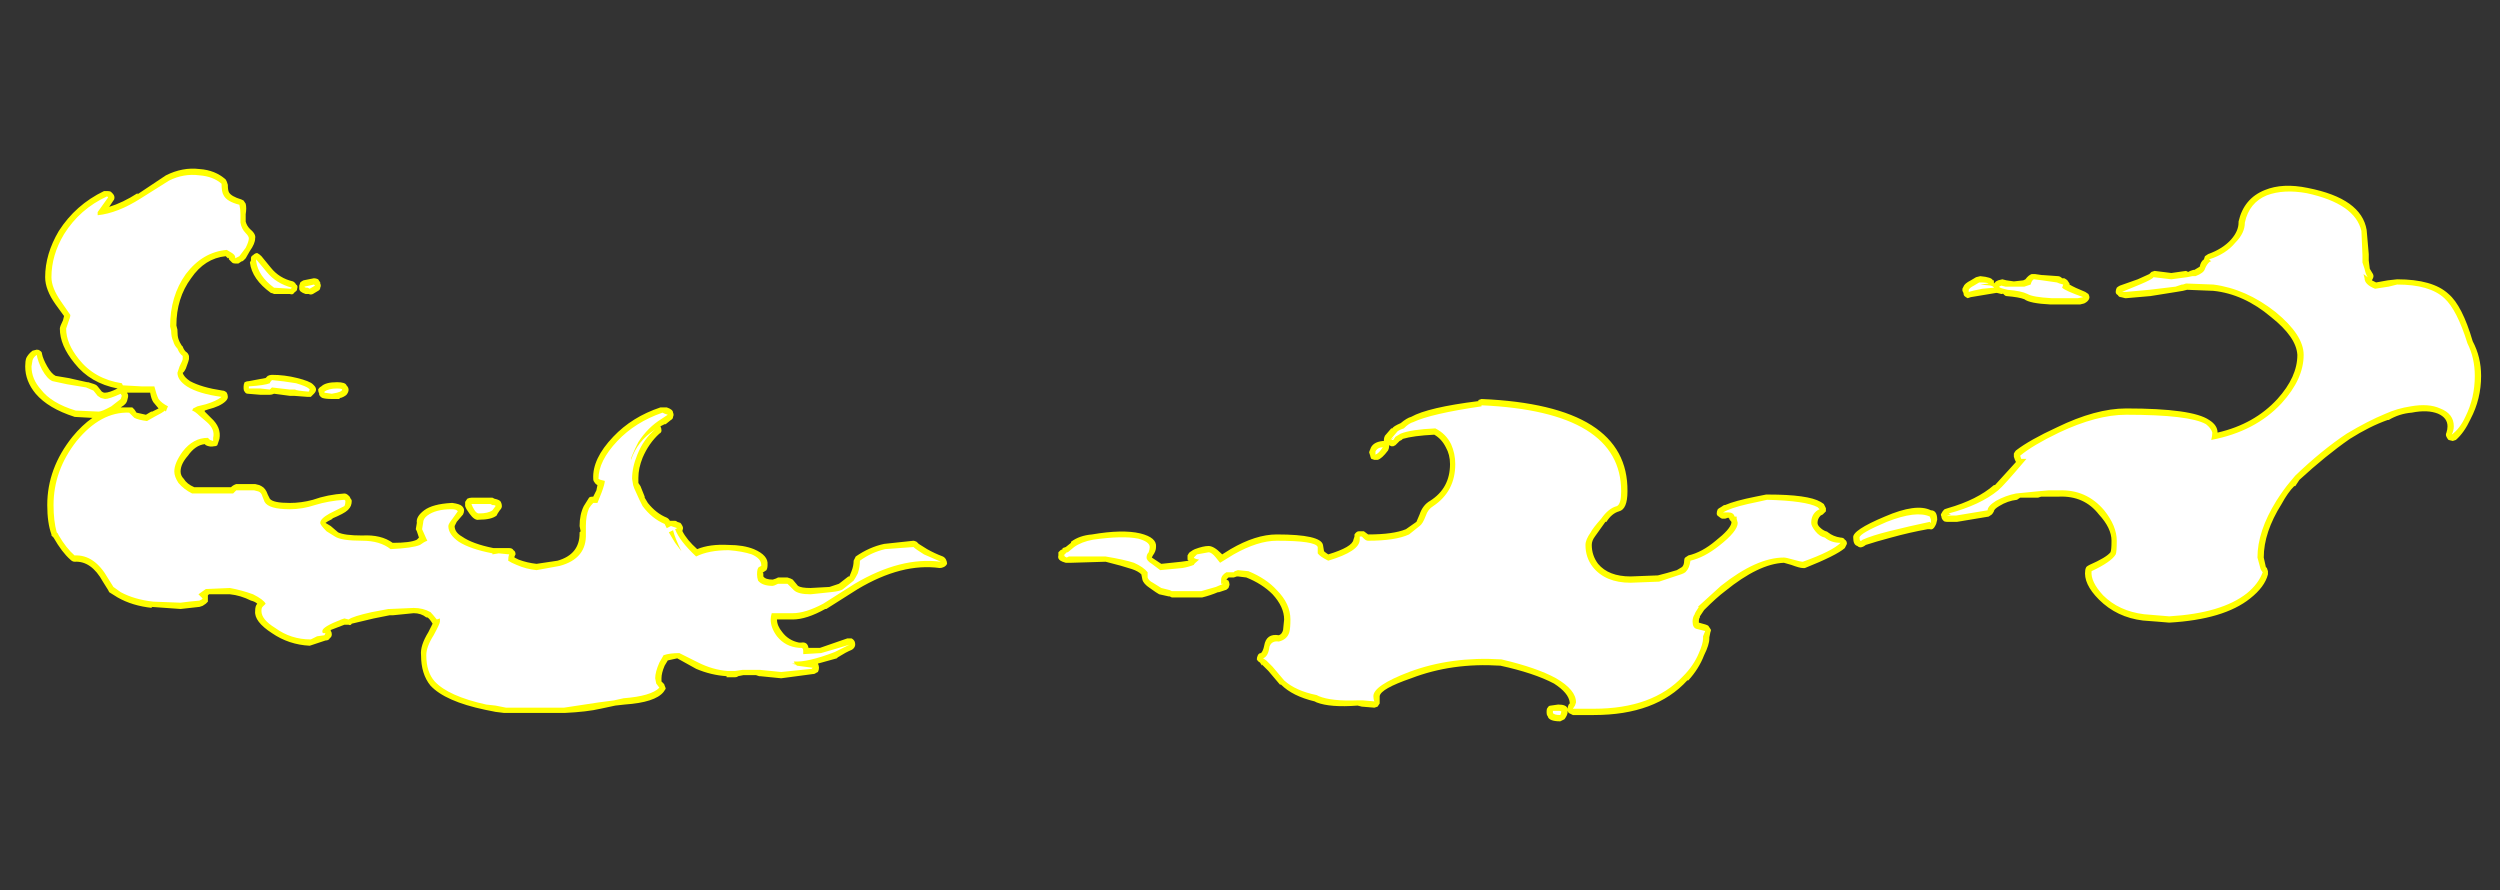 <?xml version="1.0" encoding="UTF-8" standalone="no"?>
<svg xmlns:ffdec="https://www.free-decompiler.com/flash" xmlns:xlink="http://www.w3.org/1999/xlink" ffdec:objectType="frame" height="296.8px" width="833.35px" xmlns="http://www.w3.org/2000/svg">
  <rect width="100%" height="100%" fill="#333333" stroke="none"/>
  <g transform="matrix(1.0, 0.0, 0.0, 1.0, 399.0, 141.05)">
    <use ffdec:characterId="2870" height="26.3" transform="matrix(7.0, 0.0, 0.0, 7.0, -390.6, -84.7)" width="116.95" xlink:href="#shape0"/>
  </g>
  <defs>
    <g id="shape0" transform="matrix(1.0, 0.0, 0.0, 1.0, 55.8, 12.1)">
      <path d="M10.2 -0.3 Q11.0 -0.75 13.4 -1.05 L13.4 -1.1 13.55 -1.15 Q20.55 -0.85 20.5 3.25 20.5 4.1 20.1 4.2 19.75 4.3 19.5 4.7 L19.45 4.7 Q19.1 5.2 18.95 5.4 18.8 5.6 18.8 5.8 18.8 6.3 19.1 6.7 19.6 7.3 20.65 7.3 L21.95 7.25 Q22.35 7.15 22.85 7.0 L23.1 6.85 Q23.2 6.75 23.2 6.55 23.2 6.45 23.25 6.4 L23.4 6.3 Q24.05 6.15 24.7 5.6 25.4 5.05 25.45 4.75 L25.45 4.7 Q25.35 4.6 25.35 4.55 L25.3 4.5 25.15 4.55 25.0 4.55 Q24.9 4.5 24.85 4.45 24.75 4.4 24.75 4.3 24.75 4.2 24.8 4.1 24.85 4.05 24.95 4.0 L25.1 3.9 25.15 3.9 Q25.6 3.7 26.6 3.5 L27.1 3.4 27.2 3.4 Q29.1 3.4 29.7 3.75 L29.85 3.85 Q29.9 3.95 29.95 4.05 29.95 4.15 29.95 4.2 L29.8 4.35 29.7 4.4 Q29.55 4.55 29.55 4.75 29.55 4.85 29.65 4.95 29.8 5.1 29.95 5.15 30.0 5.15 30.05 5.2 30.3 5.4 30.65 5.45 30.8 5.45 30.85 5.55 30.95 5.6 30.95 5.75 30.9 5.85 30.85 5.95 30.45 6.3 28.95 6.9 L28.85 6.9 Q28.7 6.9 28.3 6.75 L27.95 6.65 Q26.75 6.7 25.15 8.0 24.75 8.3 24.2 8.85 L24.15 8.9 23.95 9.2 23.95 9.25 Q23.9 9.3 23.9 9.45 L23.9 9.5 Q24.3 9.6 24.35 9.65 L24.45 9.8 Q24.5 9.85 24.45 9.95 L24.4 10.2 24.4 10.25 Q24.4 10.55 24.15 11.05 23.9 11.7 23.4 12.25 L23.35 12.25 Q21.85 13.9 18.9 13.9 L17.9 13.9 Q17.8 13.85 17.7 13.8 L17.65 13.7 17.65 13.75 Q17.65 13.9 17.5 14.1 L17.3 14.2 Q16.75 14.2 16.7 13.95 16.65 13.9 16.65 13.8 L16.65 13.7 Q16.65 13.6 16.7 13.55 16.75 13.45 16.85 13.45 L17.2 13.4 Q17.6 13.4 17.65 13.6 17.65 13.5 17.7 13.4 L17.75 13.35 17.75 13.3 Q17.7 12.85 17.0 12.4 16.05 11.9 14.45 11.55 12.15 11.4 10.2 12.15 8.75 12.65 8.7 13.0 L8.7 13.35 8.6 13.5 8.45 13.55 7.85 13.5 7.65 13.45 Q6.35 13.55 5.7 13.3 L5.6 13.25 Q4.55 13.0 4.0 12.45 L3.95 12.45 3.4 11.8 3.1 11.5 3.1 11.55 3.0 11.4 Q2.9 11.35 2.85 11.25 2.85 11.15 2.9 11.05 2.95 10.95 3.05 10.95 3.15 10.85 3.2 10.6 3.3 10.0 3.9 10.1 4.05 10.05 4.1 9.85 L4.15 9.35 Q4.15 8.75 3.6 8.15 3.1 7.65 2.35 7.35 L1.95 7.3 1.9 7.3 1.75 7.35 1.5 7.35 1.4 7.45 1.5 7.5 Q1.55 7.6 1.55 7.7 L1.5 7.85 Q1.4 7.95 1.35 7.95 L1.05 8.05 1.0 8.05 Q0.65 8.2 0.25 8.3 L-1.2 8.3 -1.3 8.25 -1.35 8.25 -1.8 8.15 Q-1.9 8.1 -2.25 7.85 -2.55 7.65 -2.6 7.45 L-2.65 7.2 Q-2.8 7.05 -3.1 6.95 -3.55 6.8 -4.35 6.6 L-6.0 6.65 -6.25 6.65 -6.4 6.6 -6.5 6.55 Q-6.65 6.45 -6.6 6.3 L-6.6 6.15 -6.5 6.05 -6.4 6.0 -6.4 5.95 -6.25 5.9 -6.0 5.7 -6.0 5.65 Q-5.6 5.35 -5.0 5.3 -3.55 5.05 -2.7 5.25 -1.9 5.45 -1.95 5.9 -1.95 6.1 -2.1 6.3 L-2.15 6.4 -1.7 6.7 -0.75 6.6 -0.4 6.55 -0.45 6.5 Q-0.45 6.4 -0.45 6.3 -0.4 6.2 -0.35 6.15 L-0.2 6.05 -0.1 6.0 Q0.3 5.85 0.55 5.85 0.8 5.85 1.15 6.2 L1.2 6.25 1.6 6.0 Q2.8 5.3 3.8 5.3 5.9 5.3 6.0 5.8 L6.05 6.1 Q6.1 6.15 6.25 6.25 7.4 5.9 7.45 5.55 L7.5 5.4 7.5 5.3 Q7.6 5.15 7.7 5.15 L7.95 5.15 8.15 5.3 Q9.35 5.3 9.95 5.05 L10.45 4.7 Q10.5 4.6 10.6 4.35 10.75 3.9 11.1 3.7 12.05 3.1 12.05 1.95 12.05 1.5 11.85 1.15 11.65 0.75 11.3 0.55 10.3 0.6 9.8 0.75 L9.75 0.8 9.65 0.85 9.45 1.05 9.35 1.1 9.25 1.1 9.15 1.05 9.15 1.1 Q9.15 1.2 9.1 1.3 8.8 1.7 8.6 1.75 L8.45 1.75 8.3 1.7 Q8.25 1.6 8.25 1.55 L8.2 1.4 Q8.2 1.35 8.25 1.25 8.35 0.9 8.85 0.85 L8.9 0.85 8.9 0.8 Q8.9 0.7 8.95 0.6 L9.25 0.25 9.3 0.25 Q9.35 0.15 9.7 0.0 10.0 -0.25 10.2 -0.3 M45.45 -7.2 L45.6 -7.25 46.4 -7.15 47.1 -7.25 47.2 -7.2 47.3 -7.25 47.45 -7.3 47.5 -7.3 47.75 -7.45 Q47.8 -7.7 47.95 -7.8 L48.0 -7.95 48.15 -8.05 Q48.85 -8.3 49.25 -8.75 49.6 -9.15 49.6 -9.55 L49.6 -9.6 Q49.85 -10.7 50.85 -11.1 51.7 -11.45 52.9 -11.2 55.45 -10.7 55.7 -9.2 L55.8 -8.05 55.8 -7.75 55.85 -7.35 56.0 -7.1 Q56.05 -7.0 56.0 -6.9 L55.95 -6.8 56.15 -6.7 56.7 -6.8 57.15 -6.85 Q58.85 -6.85 59.6 -6.15 60.25 -5.6 60.75 -3.9 61.15 -3.15 61.15 -2.25 61.15 -1.15 60.65 -0.2 60.35 0.45 59.95 0.8 L59.8 0.85 59.6 0.8 Q59.55 0.75 59.5 0.65 59.45 0.55 59.5 0.45 59.55 0.3 59.55 0.15 59.55 -0.25 59.1 -0.45 58.6 -0.65 57.85 -0.5 57.25 -0.45 56.75 -0.15 L56.7 -0.15 Q55.85 0.15 54.9 0.75 53.75 1.55 52.5 2.7 L52.3 3.0 52.25 3.0 Q51.95 3.3 51.65 3.85 50.8 5.2 50.8 6.4 L50.9 6.85 50.95 6.9 51.0 7.05 51.0 7.2 Q50.85 7.8 50.15 8.35 48.9 9.35 46.3 9.5 L45.7 9.45 45.05 9.4 Q43.8 9.25 42.95 8.4 42.2 7.65 42.3 7.0 42.3 6.95 42.35 6.85 42.4 6.8 42.5 6.75 43.3 6.4 43.5 6.15 43.55 6.05 43.55 5.6 43.55 5.0 42.95 4.35 42.25 3.45 41.05 3.5 L40.2 3.5 40.05 3.55 39.2 3.55 39.05 3.65 Q38.6 3.7 38.2 3.95 37.95 4.1 37.95 4.2 37.9 4.3 37.85 4.35 L37.7 4.45 36.2 4.7 35.7 4.7 Q35.6 4.7 35.55 4.65 35.45 4.55 35.45 4.45 35.4 4.35 35.45 4.3 35.5 4.2 35.55 4.15 L35.6 4.1 35.75 4.05 Q37.15 3.65 37.95 2.95 L38.0 2.95 39.0 1.85 38.95 1.75 38.9 1.6 Q38.9 1.55 38.9 1.45 38.95 1.35 39.0 1.3 39.65 0.8 40.95 0.2 42.8 -0.7 44.25 -0.7 47.4 -0.7 48.2 -0.15 48.6 0.1 48.6 0.45 50.35 0.05 51.45 -1.15 52.4 -2.2 52.4 -3.25 52.35 -4.1 51.15 -5.05 49.85 -6.15 48.4 -6.3 L47.15 -6.35 46.95 -6.3 46.65 -6.25 45.4 -6.05 44.25 -5.95 44.2 -5.95 44.0 -6.0 Q43.9 -6.0 43.85 -6.1 43.75 -6.15 43.75 -6.25 43.75 -6.35 43.8 -6.45 43.85 -6.5 43.95 -6.55 L44.8 -6.85 45.35 -7.1 45.45 -7.2 M39.9 -7.1 L40.25 -7.05 40.3 -7.05 41.0 -7.0 Q41.1 -7.0 41.2 -6.9 L41.3 -6.9 Q41.4 -6.85 41.45 -6.8 L41.55 -6.65 41.55 -6.6 Q41.8 -6.45 42.3 -6.25 L42.45 -6.15 Q42.5 -6.05 42.5 -6.0 42.5 -5.9 42.4 -5.8 42.35 -5.75 42.25 -5.7 L42.05 -5.65 40.65 -5.65 Q39.65 -5.7 39.4 -5.9 39.15 -6.0 38.55 -6.05 38.5 -6.05 38.45 -6.1 L38.35 -6.2 Q38.4 -6.15 38.35 -6.15 L38.3 -6.15 38.1 -6.2 38.05 -6.2 36.85 -6.0 36.7 -5.95 Q36.6 -6.0 36.55 -6.05 36.5 -6.1 36.5 -6.2 L36.45 -6.3 Q36.45 -6.35 36.45 -6.4 L36.5 -6.5 Q36.55 -6.65 36.85 -6.8 L37.1 -6.95 37.3 -7.0 Q37.85 -6.95 37.9 -6.8 L37.95 -6.8 37.95 -6.65 38.05 -6.75 38.15 -6.8 38.35 -6.85 38.55 -6.8 38.9 -6.75 39.35 -6.8 39.45 -6.85 Q39.6 -7.05 39.75 -7.1 L39.9 -7.1 M35.2 4.8 L35.15 4.9 Q35.05 5.1 34.9 5.05 L34.8 5.05 Q33.95 5.2 33.05 5.45 32.3 5.65 31.85 5.8 31.6 6.0 31.45 5.85 31.25 5.8 31.25 5.45 31.2 5.1 32.75 4.45 34.25 3.8 34.95 4.15 35.25 4.15 35.25 4.6 L35.2 4.8 M-47.5 -12.1 Q-46.75 -12.05 -46.25 -11.6 L-46.2 -11.5 -46.15 -11.35 Q-46.15 -11.1 -46.1 -11.0 -46.0 -10.8 -45.5 -10.65 L-45.4 -10.6 -45.3 -10.45 Q-45.25 -10.25 -45.3 -9.95 L-45.3 -9.6 Q-45.25 -9.4 -45.1 -9.25 -44.8 -9.0 -44.85 -8.8 -44.85 -8.55 -45.1 -8.2 L-45.3 -7.85 -45.4 -7.75 Q-45.45 -7.7 -45.5 -7.7 L-45.65 -7.6 Q-45.7 -7.6 -45.8 -7.6 -45.9 -7.6 -45.95 -7.65 L-46.1 -7.8 -46.1 -7.9 Q-46.1 -7.85 -46.15 -7.85 L-46.25 -7.95 Q-47.25 -7.85 -47.9 -6.9 -48.6 -5.95 -48.6 -4.65 L-48.55 -4.45 -48.55 -4.4 Q-48.55 -4.15 -48.5 -4.0 -48.45 -3.85 -48.35 -3.7 L-48.3 -3.65 Q-48.25 -3.5 -48.15 -3.4 -48.05 -3.35 -48.0 -3.2 L-48.0 -3.05 Q-48.0 -3.0 -48.15 -2.6 -48.25 -2.4 -48.3 -2.4 -48.25 -2.2 -47.95 -2.0 -47.4 -1.7 -46.4 -1.55 -46.3 -1.55 -46.2 -1.45 -46.15 -1.35 -46.15 -1.25 -46.15 -1.15 -46.25 -1.05 -46.5 -0.8 -47.1 -0.65 L-47.25 -0.6 -47.25 -0.55 -46.95 -0.25 Q-46.45 0.2 -46.55 0.75 L-46.65 1.05 Q-46.7 1.1 -46.8 1.1 -47.0 1.15 -47.2 1.05 L-47.25 1.0 Q-47.7 1.05 -48.05 1.55 -48.4 1.95 -48.4 2.3 -48.4 2.5 -48.25 2.65 -48.1 2.9 -47.75 3.05 L-46.0 3.05 Q-45.9 2.95 -45.75 2.9 L-44.85 2.9 -44.65 2.95 -44.55 3.0 Q-44.35 3.1 -44.25 3.4 L-44.15 3.6 Q-44.0 3.8 -43.2 3.8 -42.65 3.8 -42.1 3.65 -41.4 3.4 -40.6 3.35 -40.5 3.35 -40.4 3.45 L-40.35 3.5 -40.3 3.6 Q-40.25 3.65 -40.25 3.7 -40.25 3.95 -40.4 4.1 L-40.45 4.15 Q-40.6 4.3 -41.2 4.55 L-41.15 4.55 Q-41.45 4.7 -41.5 4.75 L-41.25 4.9 -40.9 5.2 Q-40.6 5.35 -39.75 5.35 -38.85 5.3 -38.3 5.7 -37.45 5.7 -37.15 5.55 L-37.05 5.45 -37.15 5.15 -37.2 5.05 -37.15 4.75 Q-37.2 4.45 -36.8 4.15 -36.4 3.85 -35.5 3.8 L-35.45 3.8 Q-35.1 3.85 -35.0 3.95 -34.9 4.05 -34.9 4.15 -34.9 4.25 -34.95 4.35 L-35.25 4.7 -35.35 4.9 Q-35.35 5.2 -35.0 5.4 -34.5 5.75 -33.5 5.95 L-32.75 5.95 Q-32.6 5.95 -32.55 6.05 -32.45 6.1 -32.45 6.25 L-32.5 6.35 -32.5 6.4 -32.3 6.5 Q-31.9 6.65 -31.45 6.7 L-30.45 6.55 Q-29.4 6.25 -29.4 5.25 L-29.4 5.2 -29.35 5.15 -29.4 4.9 Q-29.4 4.35 -29.2 3.95 L-28.95 3.55 Q-28.9 3.5 -28.8 3.5 L-28.75 3.5 -28.6 3.2 -28.55 2.95 Q-28.65 2.9 -28.7 2.8 -28.75 2.75 -28.75 2.65 -28.8 1.7 -27.8 0.65 -26.9 -0.3 -25.55 -0.75 L-25.25 -0.75 Q-24.95 -0.65 -24.95 -0.5 -24.9 -0.4 -24.95 -0.3 -24.95 -0.2 -25.05 -0.15 L-25.3 0.05 -25.35 0.05 -25.55 0.15 Q-25.5 0.25 -25.5 0.35 -25.5 0.45 -25.6 0.5 -26.1 0.95 -26.4 1.65 -26.6 2.15 -26.6 2.6 L-26.6 2.85 -26.5 3.0 -26.3 3.5 -26.3 3.55 -26.15 3.8 Q-25.75 4.3 -25.25 4.5 -25.15 4.55 -25.1 4.65 L-24.85 4.65 Q-24.8 4.65 -24.75 4.7 L-24.6 4.75 Q-24.55 4.8 -24.5 4.9 -24.45 5.0 -24.5 5.1 L-24.5 5.15 Q-24.3 5.55 -23.8 6.0 -23.2 5.75 -22.3 5.8 -21.6 5.8 -21.1 6.0 -20.4 6.3 -20.45 6.75 L-20.45 6.8 Q-20.45 6.9 -20.5 7.0 L-20.65 7.1 -20.7 7.1 Q-20.65 7.1 -20.65 7.2 L-20.65 7.3 Q-20.55 7.45 -20.2 7.45 L-20.05 7.4 -19.95 7.35 -19.5 7.35 -19.35 7.4 -19.25 7.45 -19.0 7.75 Q-18.85 7.85 -18.4 7.85 L-17.5 7.8 -17.05 7.65 -16.6 7.3 -16.55 7.3 -16.45 7.05 Q-16.35 6.8 -16.35 6.55 L-16.25 6.35 Q-15.6 5.9 -14.9 5.75 L-13.5 5.6 Q-13.45 5.6 -13.35 5.65 L-13.25 5.75 -12.85 6.0 Q-12.5 6.2 -12.1 6.35 -12.0 6.4 -11.95 6.5 -11.9 6.6 -11.9 6.7 -11.95 6.8 -12.05 6.85 -12.15 6.9 -12.25 6.9 -14.05 6.65 -16.15 7.9 L-17.65 8.85 -17.7 8.85 Q-18.6 9.35 -19.25 9.35 L-20.0 9.35 Q-20.0 9.65 -19.75 9.95 -19.45 10.35 -18.95 10.45 L-18.85 10.45 Q-18.55 10.4 -18.5 10.7 L-17.95 10.7 -16.65 10.25 Q-16.55 10.25 -16.45 10.25 -16.35 10.3 -16.3 10.4 -16.25 10.55 -16.3 10.65 -16.35 10.75 -16.45 10.8 -16.7 10.9 -17.1 11.15 L-17.15 11.2 -18.05 11.45 Q-18.0 11.55 -18.0 11.65 -18.0 11.75 -18.05 11.85 L-18.15 11.9 Q-18.2 11.95 -18.3 11.95 L-19.8 12.15 -20.8 12.05 -20.85 12.05 -21.0 12.0 -21.6 12.0 -21.85 12.05 Q-21.9 12.1 -22.0 12.1 L-22.4 12.1 -22.4 12.05 Q-23.15 12.0 -23.85 11.7 L-24.75 11.2 -25.2 11.3 -25.35 11.55 Q-25.5 11.9 -25.5 12.15 L-25.5 12.3 -25.4 12.4 Q-25.35 12.45 -25.35 12.5 -25.3 12.6 -25.3 12.65 L-25.4 12.8 Q-25.8 13.3 -27.25 13.4 L-27.7 13.45 -28.4 13.6 Q-29.05 13.75 -30.1 13.8 L-33.0 13.8 -33.4 13.75 -33.9 13.65 Q-35.8 13.25 -36.5 12.5 -36.95 11.95 -36.95 11.05 -37.0 10.6 -36.6 9.95 L-36.4 9.55 Q-36.55 9.3 -36.65 9.25 L-36.7 9.25 Q-36.95 9.05 -37.3 9.05 L-38.3 9.15 -38.45 9.15 -39.2 9.3 Q-40.05 9.5 -40.25 9.55 -40.3 9.65 -40.4 9.6 L-40.6 9.6 -41.25 9.85 -41.25 9.9 Q-41.2 9.95 -41.2 10.05 -41.2 10.15 -41.25 10.2 L-41.3 10.25 Q-41.35 10.35 -41.5 10.35 L-42.25 10.6 Q-43.25 10.55 -44.05 10.0 -44.9 9.45 -44.85 8.95 -44.85 8.7 -44.75 8.6 -44.85 8.5 -45.05 8.45 -45.55 8.2 -46.05 8.15 L-47.05 8.15 -47.1 8.2 Q-47.1 8.25 -47.1 8.35 -47.1 8.4 -47.1 8.45 L-47.1 8.5 -47.2 8.6 -47.35 8.7 -47.5 8.75 -48.4 8.85 -49.8 8.75 -49.75 8.8 Q-50.7 8.7 -51.4 8.3 L-51.8 8.05 -51.85 7.95 -52.1 7.55 Q-52.65 6.55 -53.45 6.6 -53.55 6.6 -53.65 6.5 -54.05 6.15 -54.45 5.45 L-54.55 5.35 -54.55 5.3 Q-54.75 4.75 -54.75 3.9 -54.75 2.15 -53.55 0.65 -53.1 0.1 -52.6 -0.25 L-53.5 -0.3 -53.45 -0.3 Q-54.7 -0.7 -55.3 -1.4 -55.8 -2.0 -55.8 -2.7 -55.8 -2.95 -55.75 -3.1 -55.65 -3.3 -55.45 -3.45 L-55.25 -3.5 Q-55.15 -3.5 -55.1 -3.45 -55.0 -3.4 -55.0 -3.3 -54.95 -3.05 -54.75 -2.7 -54.55 -2.35 -54.35 -2.25 L-53.75 -2.15 -52.85 -1.95 -52.8 -1.95 Q-52.45 -1.85 -52.4 -1.8 L-52.35 -1.75 -52.15 -1.5 -52.05 -1.45 -52.0 -1.45 Q-51.8 -1.45 -51.4 -1.65 -52.7 -1.9 -53.45 -2.85 -54.15 -3.7 -54.15 -4.5 -54.15 -4.6 -54.0 -4.9 L-53.95 -5.1 -54.35 -5.65 Q-54.85 -6.35 -54.85 -6.95 -54.85 -8.05 -54.2 -9.15 -53.4 -10.4 -52.05 -11.05 L-51.85 -11.05 Q-51.75 -11.05 -51.7 -11.0 L-51.65 -10.95 Q-51.55 -10.85 -51.55 -10.75 -51.55 -10.65 -51.6 -10.6 L-51.8 -10.3 Q-51.15 -10.5 -50.45 -10.95 L-50.45 -10.9 -49.1 -11.8 Q-48.3 -12.2 -47.5 -12.1 M-50.9 -1.25 L-50.95 -1.05 -51.0 -0.95 Q-51.05 -0.9 -51.1 -0.85 L-51.25 -0.75 -50.7 -0.75 -50.6 -0.65 -50.5 -0.5 -50.05 -0.4 -49.8 -0.55 -49.75 -0.55 -49.45 -0.7 -49.7 -1.0 Q-49.8 -1.15 -49.85 -1.45 L-50.95 -1.45 -50.9 -1.35 -50.9 -1.25 M-45.05 -7.75 L-45.05 -7.85 Q-45.05 -7.95 -44.95 -8.0 -44.85 -8.1 -44.75 -8.1 -44.65 -8.05 -44.55 -7.95 L-44.1 -7.4 Q-43.7 -6.9 -43.05 -6.75 -42.95 -6.7 -42.9 -6.6 -42.8 -6.55 -42.85 -6.4 -42.85 -6.3 -42.95 -6.25 L-43.0 -6.2 Q-43.05 -6.1 -43.2 -6.15 L-43.95 -6.15 Q-44.05 -6.2 -44.1 -6.2 -45.0 -6.85 -45.1 -7.65 L-45.05 -7.75 M-41.85 -6.3 L-42.1 -6.15 Q-42.2 -6.1 -42.3 -6.15 L-42.45 -6.15 Q-42.75 -6.25 -42.75 -6.4 L-42.75 -6.55 -42.7 -6.7 Q-42.65 -6.75 -42.55 -6.8 L-42.05 -6.9 Q-41.95 -6.9 -41.85 -6.85 L-41.75 -6.7 -41.75 -6.65 Q-41.7 -6.55 -41.75 -6.45 -41.75 -6.35 -41.85 -6.3 M-44.25 -2.25 Q-44.15 -2.3 -44.05 -2.3 -43.45 -2.3 -42.85 -2.15 -42.25 -2.0 -42.1 -1.85 L-42.05 -1.8 Q-41.95 -1.7 -41.95 -1.6 -41.95 -1.5 -42.05 -1.4 L-42.2 -1.25 -42.35 -1.25 -43.0 -1.3 -43.2 -1.3 -43.95 -1.4 Q-44.05 -1.35 -44.15 -1.35 L-44.6 -1.35 -45.2 -1.4 Q-45.3 -1.4 -45.35 -1.5 -45.4 -1.55 -45.4 -1.65 L-45.4 -1.75 Q-45.4 -1.85 -45.35 -1.95 -45.25 -2.0 -45.15 -2.0 L-44.35 -2.15 -44.25 -2.25 M-40.95 -1.95 Q-40.55 -1.95 -40.5 -1.8 -40.3 -1.6 -40.5 -1.35 -40.55 -1.3 -40.65 -1.25 -40.75 -1.2 -40.8 -1.2 L-40.85 -1.15 -41.2 -1.15 Q-41.5 -1.15 -41.65 -1.2 -41.75 -1.25 -41.8 -1.35 L-41.8 -1.4 Q-41.85 -1.5 -41.85 -1.6 -41.8 -1.7 -41.7 -1.75 -41.5 -1.95 -40.95 -1.95 M-33.1 3.95 Q-33.1 4.05 -33.2 4.15 L-33.3 4.3 -33.35 4.4 Q-33.6 4.6 -34.2 4.6 -34.4 4.65 -34.65 4.3 -34.8 4.1 -34.85 3.95 -34.85 3.85 -34.85 3.75 L-34.75 3.6 Q-34.65 3.55 -34.55 3.55 L-33.55 3.55 -33.45 3.6 Q-33.2 3.65 -33.15 3.75 -33.1 3.85 -33.1 3.95" fill="#ffff00" fill-rule="evenodd" stroke="none"/>
      <path d="M13.55 -0.85 Q20.2 -0.55 20.2 3.25 20.2 3.85 20.0 3.95 19.6 4.05 19.25 4.55 18.85 5.0 18.75 5.2 18.5 5.55 18.5 5.8 18.5 6.4 18.85 6.85 19.45 7.6 20.65 7.6 L21.95 7.55 22.0 7.55 22.9 7.25 Q23.25 7.15 23.3 7.05 23.45 6.9 23.5 6.55 24.15 6.4 24.85 5.85 25.75 5.15 25.75 4.75 L25.7 4.55 25.7 4.45 25.6 4.45 Q25.55 4.25 25.3 4.25 L25.05 4.25 25.25 4.15 Q25.7 3.95 26.7 3.75 L27.15 3.65 Q29.0 3.7 29.55 4.0 L29.65 4.1 29.55 4.15 Q29.25 4.35 29.25 4.75 29.25 4.9 29.45 5.15 29.65 5.4 29.9 5.45 30.2 5.7 30.65 5.7 30.25 6.1 28.85 6.6 28.75 6.6 28.4 6.5 28.05 6.4 27.95 6.4 26.65 6.4 24.95 7.75 L23.85 8.75 23.9 8.75 Q23.7 9.05 23.7 9.1 23.6 9.25 23.6 9.45 23.6 9.75 23.8 9.8 L24.2 9.9 24.1 10.15 24.1 10.25 Q24.1 10.5 23.9 10.95 23.65 11.55 23.15 12.05 21.7 13.6 18.9 13.6 L17.9 13.6 18.0 13.45 18.05 13.3 Q18.05 12.7 17.1 12.15 16.2 11.65 14.5 11.25 12.1 11.1 10.1 11.85 8.4 12.5 8.4 13.0 8.4 13.15 8.45 13.25 L7.9 13.2 7.65 13.2 Q6.4 13.25 5.8 13.0 L5.7 12.95 Q4.7 12.75 4.15 12.25 L3.6 11.6 3.3 11.3 3.15 11.2 Q3.4 11.1 3.45 10.65 3.55 10.35 3.9 10.4 4.3 10.3 4.4 9.95 4.45 9.75 4.45 9.35 4.45 8.6 3.8 7.95 3.3 7.4 2.45 7.05 L1.95 7.0 1.8 7.05 1.75 7.1 1.4 7.1 Q1.15 7.25 1.15 7.45 L1.15 7.55 1.15 7.65 1.25 7.65 0.9 7.8 0.2 8.0 -1.2 8.0 -1.3 7.95 -1.7 7.85 -2.1 7.6 Q-2.3 7.5 -2.35 7.35 L-2.35 7.1 Q-2.55 6.85 -3.0 6.65 -3.45 6.5 -4.35 6.35 L-6.1 6.35 -6.2 6.4 -6.3 6.35 -6.3 6.3 -6.35 6.3 -6.2 6.15 -6.15 6.15 -5.85 5.9 Q-5.5 5.65 -4.95 5.55 -3.55 5.35 -2.8 5.5 -2.25 5.65 -2.25 5.9 -2.25 6.0 -2.3 6.15 -2.4 6.25 -2.4 6.4 -2.4 6.55 -2.15 6.7 L-1.75 7.0 -0.7 6.9 Q-0.4 6.85 -0.15 6.75 -0.15 6.7 0.1 6.5 -0.15 6.45 -0.15 6.4 L0.0 6.25 0.55 6.15 Q0.7 6.15 0.9 6.4 L1.1 6.65 1.75 6.25 Q2.9 5.6 3.8 5.6 5.65 5.6 5.75 5.9 L5.75 6.2 Q5.85 6.35 6.25 6.55 7.75 6.1 7.75 5.55 L7.75 5.4 7.85 5.4 7.95 5.5 Q8.05 5.6 8.15 5.6 9.45 5.6 10.1 5.3 L10.6 4.9 Q10.75 4.8 10.9 4.4 11.0 4.1 11.25 3.95 12.3 3.25 12.3 1.95 12.3 1.45 12.1 1.0 11.85 0.5 11.35 0.25 10.2 0.3 9.7 0.5 L9.45 0.65 9.35 0.8 9.25 0.8 9.4 0.65 9.2 0.8 9.5 0.45 Q9.55 0.35 9.85 0.25 10.1 0.0 10.3 -0.05 11.15 -0.45 13.55 -0.8 L13.55 -0.85 M39.7 -6.6 Q39.75 -6.8 39.85 -6.85 L40.25 -6.8 40.95 -6.7 Q41.05 -6.65 41.25 -6.6 L41.2 -6.45 Q41.35 -6.3 42.2 -6.0 L41.95 -5.95 40.7 -5.95 Q39.8 -6.0 39.55 -6.15 39.25 -6.3 38.6 -6.35 L38.4 -6.4 Q38.2 -6.45 38.2 -6.5 L38.3 -6.55 38.5 -6.5 39.4 -6.5 39.7 -6.6 M37.95 -6.45 L37.4 -6.4 Q36.9 -6.3 36.75 -6.25 L36.75 -6.35 Q36.8 -6.45 37.0 -6.55 L37.25 -6.7 Q37.65 -6.7 37.7 -6.65 L37.3 -6.6 37.8 -6.55 Q37.95 -6.5 37.95 -6.45 M44.25 -6.25 L44.05 -6.25 44.9 -6.6 Q45.5 -6.85 45.55 -6.95 L46.4 -6.85 47.15 -6.95 47.4 -7.0 47.55 -7.0 Q47.95 -7.15 48.0 -7.35 48.1 -7.6 48.25 -7.7 L48.3 -7.7 48.2 -7.8 Q49.0 -8.05 49.45 -8.6 49.9 -9.05 49.9 -9.55 50.1 -10.5 50.95 -10.85 51.75 -11.15 52.85 -10.95 55.15 -10.45 55.45 -9.15 L55.5 -8.0 55.5 -7.65 55.6 -7.35 Q55.65 -7.1 55.75 -6.95 L55.55 -7.1 55.6 -6.9 Q55.6 -6.6 56.1 -6.4 L56.75 -6.5 57.15 -6.6 Q58.7 -6.6 59.4 -5.95 60.0 -5.4 60.5 -3.8 60.85 -3.1 60.85 -2.25 60.85 -1.2 60.4 -0.3 60.15 0.25 59.75 0.55 59.85 0.35 59.85 0.15 59.85 -0.45 59.2 -0.7 58.65 -0.95 57.8 -0.8 57.15 -0.7 56.6 -0.45 55.75 -0.1 54.75 0.5 53.55 1.3 52.3 2.5 L52.05 2.8 Q51.75 3.15 51.4 3.7 50.5 5.15 50.5 6.4 L50.65 6.95 Q50.7 7.05 50.75 7.1 50.55 7.65 50.0 8.1 48.8 9.05 46.3 9.2 L45.1 9.1 Q43.9 8.95 43.15 8.2 42.55 7.55 42.6 7.05 43.55 6.6 43.75 6.25 43.8 6.15 43.8 5.6 43.8 4.9 43.2 4.15 42.35 3.15 41.05 3.2 L40.55 3.2 40.0 3.25 39.0 3.35 Q38.5 3.45 38.05 3.7 37.65 3.95 37.65 4.15 L36.15 4.4 35.7 4.4 35.9 4.35 35.8 4.3 Q37.3 3.9 38.15 3.2 38.4 3.0 39.5 1.7 L39.25 1.7 39.2 1.55 Q39.8 1.05 41.05 0.45 42.85 -0.4 44.25 -0.4 47.25 -0.4 48.05 0.05 48.3 0.25 48.35 0.45 48.35 0.6 48.3 0.8 50.4 0.4 51.65 -0.95 52.7 -2.1 52.7 -3.25 52.7 -4.2 51.35 -5.3 49.95 -6.4 48.4 -6.6 L47.1 -6.65 46.95 -6.6 46.9 -6.6 46.6 -6.5 45.35 -6.35 44.25 -6.25 M34.9 4.7 Q33.95 4.9 32.95 5.15 32.15 5.35 31.7 5.55 31.55 5.7 31.55 5.45 31.55 5.25 32.85 4.7 34.25 4.15 34.9 4.45 L34.95 4.6 Q34.95 4.85 34.9 4.7 M17.2 13.7 Q17.35 13.7 17.35 13.75 L17.3 13.9 Q17.0 13.9 16.95 13.8 L16.95 13.7 17.2 13.7 M8.5 1.35 Q8.6 1.15 8.85 1.15 8.65 1.45 8.5 1.5 L8.5 1.35 M-51.85 -10.75 L-52.35 -10.05 -52.35 -9.9 Q-51.4 -10.0 -50.3 -10.7 -49.2 -11.4 -48.95 -11.55 -48.25 -11.9 -47.5 -11.8 -46.85 -11.75 -46.45 -11.4 -46.45 -11.0 -46.35 -10.85 -46.2 -10.55 -45.6 -10.4 -45.55 -10.2 -45.55 -9.95 L-45.55 -9.55 Q-45.5 -9.25 -45.3 -9.05 -45.15 -8.9 -45.15 -8.8 -45.15 -8.65 -45.3 -8.35 L-45.6 -7.95 -45.8 -7.85 -45.8 -7.9 Q-45.8 -8.0 -45.95 -8.1 L-46.2 -8.25 Q-47.35 -8.15 -48.15 -7.1 -48.9 -6.05 -48.9 -4.6 L-48.85 -4.4 Q-48.85 -4.1 -48.75 -3.9 -48.7 -3.7 -48.55 -3.55 -48.45 -3.3 -48.3 -3.2 L-48.3 -3.05 Q-48.3 -3.0 -48.45 -2.7 L-48.55 -2.4 Q-48.55 -2.05 -48.1 -1.75 -47.55 -1.4 -46.45 -1.25 -46.7 -1.05 -47.2 -0.9 L-47.6 -0.8 -47.8 -0.7 -47.85 -0.6 Q-47.7 -0.55 -47.5 -0.35 L-47.15 -0.05 Q-46.75 0.3 -46.85 0.7 L-46.85 0.85 -47.0 0.8 -47.1 0.7 Q-47.8 0.7 -48.3 1.35 -48.7 1.9 -48.7 2.3 -48.7 2.55 -48.5 2.85 -48.25 3.15 -47.85 3.35 L-45.9 3.35 -45.75 3.2 -44.9 3.2 -44.7 3.25 Q-44.55 3.3 -44.5 3.5 L-44.4 3.75 Q-44.2 4.1 -43.2 4.1 -42.6 4.1 -42.0 3.9 -41.35 3.7 -40.6 3.65 L-40.55 3.7 Q-40.55 3.85 -40.6 3.95 L-41.3 4.3 Q-41.75 4.55 -41.75 4.75 -41.75 4.85 -41.45 5.15 L-41.05 5.4 Q-40.75 5.6 -39.75 5.6 -38.9 5.6 -38.4 6.0 -37.35 5.95 -37.0 5.8 -36.8 5.65 -36.65 5.6 L-36.7 5.5 -36.9 5.05 -36.85 4.75 Q-36.85 4.55 -36.65 4.4 -36.25 4.1 -35.5 4.1 -35.25 4.1 -35.2 4.2 L-35.45 4.55 Q-35.65 4.8 -35.65 4.9 -35.65 5.3 -35.15 5.65 -34.6 6.0 -33.55 6.2 L-33.55 6.25 -33.25 6.2 -32.75 6.25 Q-32.8 6.35 -32.8 6.55 -32.65 6.65 -32.4 6.75 -31.95 6.95 -31.45 7.0 L-30.35 6.8 Q-29.05 6.45 -29.1 5.25 L-29.1 4.9 Q-29.1 4.4 -28.95 4.05 -28.85 3.9 -28.75 3.8 L-28.55 3.8 -28.35 3.3 Q-28.2 2.9 -28.2 2.75 -28.45 2.7 -28.5 2.65 -28.5 1.8 -27.6 0.85 -26.75 -0.05 -25.45 -0.5 L-25.35 -0.45 -25.2 -0.4 -25.5 -0.2 Q-26.15 0.2 -26.6 0.9 L-26.75 1.2 Q-26.95 1.65 -26.95 1.7 L-26.95 1.75 Q-26.65 0.85 -25.8 0.3 -26.35 0.75 -26.65 1.5 -26.9 2.1 -26.9 2.65 L-26.85 2.95 -26.8 3.1 -26.55 3.65 -26.4 3.95 Q-25.95 4.55 -25.35 4.8 L-25.25 5.0 -25.05 4.9 -24.75 5.0 -24.85 5.05 Q-24.65 5.6 -23.85 6.35 -23.25 6.05 -22.3 6.05 -21.65 6.1 -21.2 6.25 -20.75 6.45 -20.75 6.75 L-20.75 6.8 -20.85 6.85 Q-20.95 6.9 -20.95 7.2 -20.95 7.35 -20.9 7.5 -20.7 7.75 -20.2 7.75 -20.15 7.75 -19.95 7.65 L-19.5 7.65 -19.2 7.95 Q-19.0 8.15 -18.4 8.15 L-17.45 8.05 Q-16.95 8.0 -16.85 7.9 L-16.35 7.5 Q-16.25 7.35 -16.15 7.15 -16.05 6.85 -16.05 6.55 -15.5 6.15 -14.85 6.0 L-13.5 5.9 Q-13.4 6.0 -13.0 6.25 L-12.2 6.6 Q-14.1 6.35 -16.3 7.65 L-17.8 8.6 Q-18.65 9.05 -19.25 9.05 L-20.25 9.05 Q-20.3 9.2 -20.3 9.35 -20.3 9.75 -20.0 10.15 -19.6 10.65 -18.95 10.7 L-18.85 10.7 Q-18.75 10.7 -18.75 10.85 L-18.75 11.0 -17.9 10.95 Q-17.2 10.75 -16.55 10.55 L-17.25 10.9 Q-18.55 11.4 -19.2 11.35 L-19.15 11.45 -19.3 11.45 -19.1 11.5 -19.05 11.55 -18.3 11.65 -18.35 11.7 -19.8 11.85 -20.8 11.75 -21.65 11.75 -22.0 11.8 -22.35 11.8 Q-23.05 11.75 -23.75 11.4 L-24.65 10.95 Q-25.1 10.95 -25.4 11.05 L-25.6 11.4 Q-25.8 11.85 -25.8 12.15 L-25.75 12.4 -25.6 12.6 Q-26.0 13.0 -27.3 13.1 L-27.75 13.2 -28.5 13.3 -30.15 13.55 -32.9 13.55 -33.4 13.45 -33.85 13.4 Q-35.65 13.0 -36.3 12.3 -36.7 11.85 -36.7 11.05 -36.7 10.65 -36.35 10.1 -36.05 9.55 -36.05 9.45 L-36.05 9.3 -36.2 9.35 Q-36.4 9.1 -36.5 9.0 -36.85 8.8 -37.3 8.8 L-38.45 8.85 -38.5 8.85 -39.3 9.0 Q-40.2 9.2 -40.4 9.35 L-40.6 9.3 -40.75 9.35 Q-41.65 9.7 -41.65 9.9 -41.65 10.0 -41.6 10.0 L-41.5 10.0 -41.55 10.1 -41.9 10.15 -42.2 10.3 Q-43.15 10.3 -43.9 9.75 -44.55 9.35 -44.55 8.95 -44.55 8.8 -44.5 8.75 L-44.35 8.6 Q-44.45 8.4 -44.95 8.15 -45.5 7.95 -46.05 7.85 L-47.2 7.9 -47.55 8.15 -47.35 8.35 -47.4 8.4 -47.5 8.45 -48.0 8.5 -48.4 8.55 -49.7 8.5 Q-50.6 8.4 -51.25 8.05 L-51.6 7.8 -51.85 7.4 Q-52.5 6.25 -53.45 6.3 -53.85 5.95 -54.2 5.35 L-54.25 5.25 -54.3 5.2 Q-54.45 4.65 -54.45 3.9 -54.45 2.25 -53.35 0.85 -52.2 -0.55 -50.85 -0.5 L-50.6 -0.25 Q-50.4 -0.15 -50.0 -0.1 L-49.65 -0.3 Q-49.25 -0.5 -49.15 -0.6 L-49.1 -0.55 Q-49.05 -0.7 -49.0 -0.8 -49.3 -0.95 -49.45 -1.15 -49.55 -1.35 -49.65 -1.75 L-50.25 -1.75 -51.15 -1.8 -51.2 -1.9 Q-52.5 -2.1 -53.25 -3.05 -53.85 -3.8 -53.85 -4.5 L-53.75 -4.8 Q-53.65 -5.05 -53.65 -5.15 L-54.1 -5.8 Q-54.55 -6.45 -54.55 -6.95 -54.55 -8.0 -53.95 -9.0 -53.2 -10.2 -51.9 -10.8 L-51.85 -10.75 M-55.25 -3.25 Q-55.2 -2.95 -55.0 -2.55 -54.75 -2.1 -54.5 -2.0 L-53.8 -1.85 -52.9 -1.7 -52.55 -1.55 -52.35 -1.3 -52.2 -1.2 -52.0 -1.15 Q-51.8 -1.15 -51.25 -1.4 L-51.2 -1.3 -51.25 -1.15 -51.7 -0.8 Q-52.15 -0.55 -52.3 -0.55 L-53.4 -0.6 Q-54.55 -0.95 -55.05 -1.6 -55.5 -2.1 -55.5 -2.7 L-55.45 -3.0 Q-55.4 -3.15 -55.25 -3.25 M-44.8 -7.8 L-44.3 -7.2 Q-43.85 -6.65 -43.1 -6.45 L-43.15 -6.4 -43.95 -6.45 Q-44.7 -7.0 -44.8 -7.7 L-44.8 -7.8 M-42.35 -6.45 Q-42.5 -6.45 -42.5 -6.5 L-42.05 -6.6 -42.0 -6.55 -42.25 -6.4 -42.35 -6.45 M-43.85 -1.8 L-43.85 -1.8 M-44.05 -2.05 Q-43.5 -2.0 -42.9 -1.9 -42.4 -1.75 -42.3 -1.65 L-42.25 -1.6 -42.3 -1.5 Q-42.9 -1.55 -42.95 -1.6 L-43.2 -1.6 -44.05 -1.7 -44.15 -1.6 -44.6 -1.65 -45.15 -1.65 -45.15 -1.75 Q-44.4 -1.8 -44.15 -1.9 -44.15 -1.95 -44.05 -2.05 M-41.2 -1.4 L-41.55 -1.45 -41.55 -1.5 Q-41.35 -1.65 -40.95 -1.65 -40.55 -1.65 -40.8 -1.5 L-40.95 -1.45 -41.2 -1.4 M-25.15 5.2 L-24.85 5.7 -24.55 6.1 Q-24.85 5.5 -24.95 5.1 L-25.15 5.2 M-34.2 4.3 Q-34.3 4.3 -34.4 4.15 -34.5 4.0 -34.55 3.85 L-33.65 3.85 -33.55 3.9 Q-33.4 3.9 -33.4 3.95 L-33.55 4.15 Q-33.75 4.3 -34.2 4.3" fill="#ffffff" fill-rule="evenodd" stroke="none"/>
    </g>
  </defs>
</svg>
